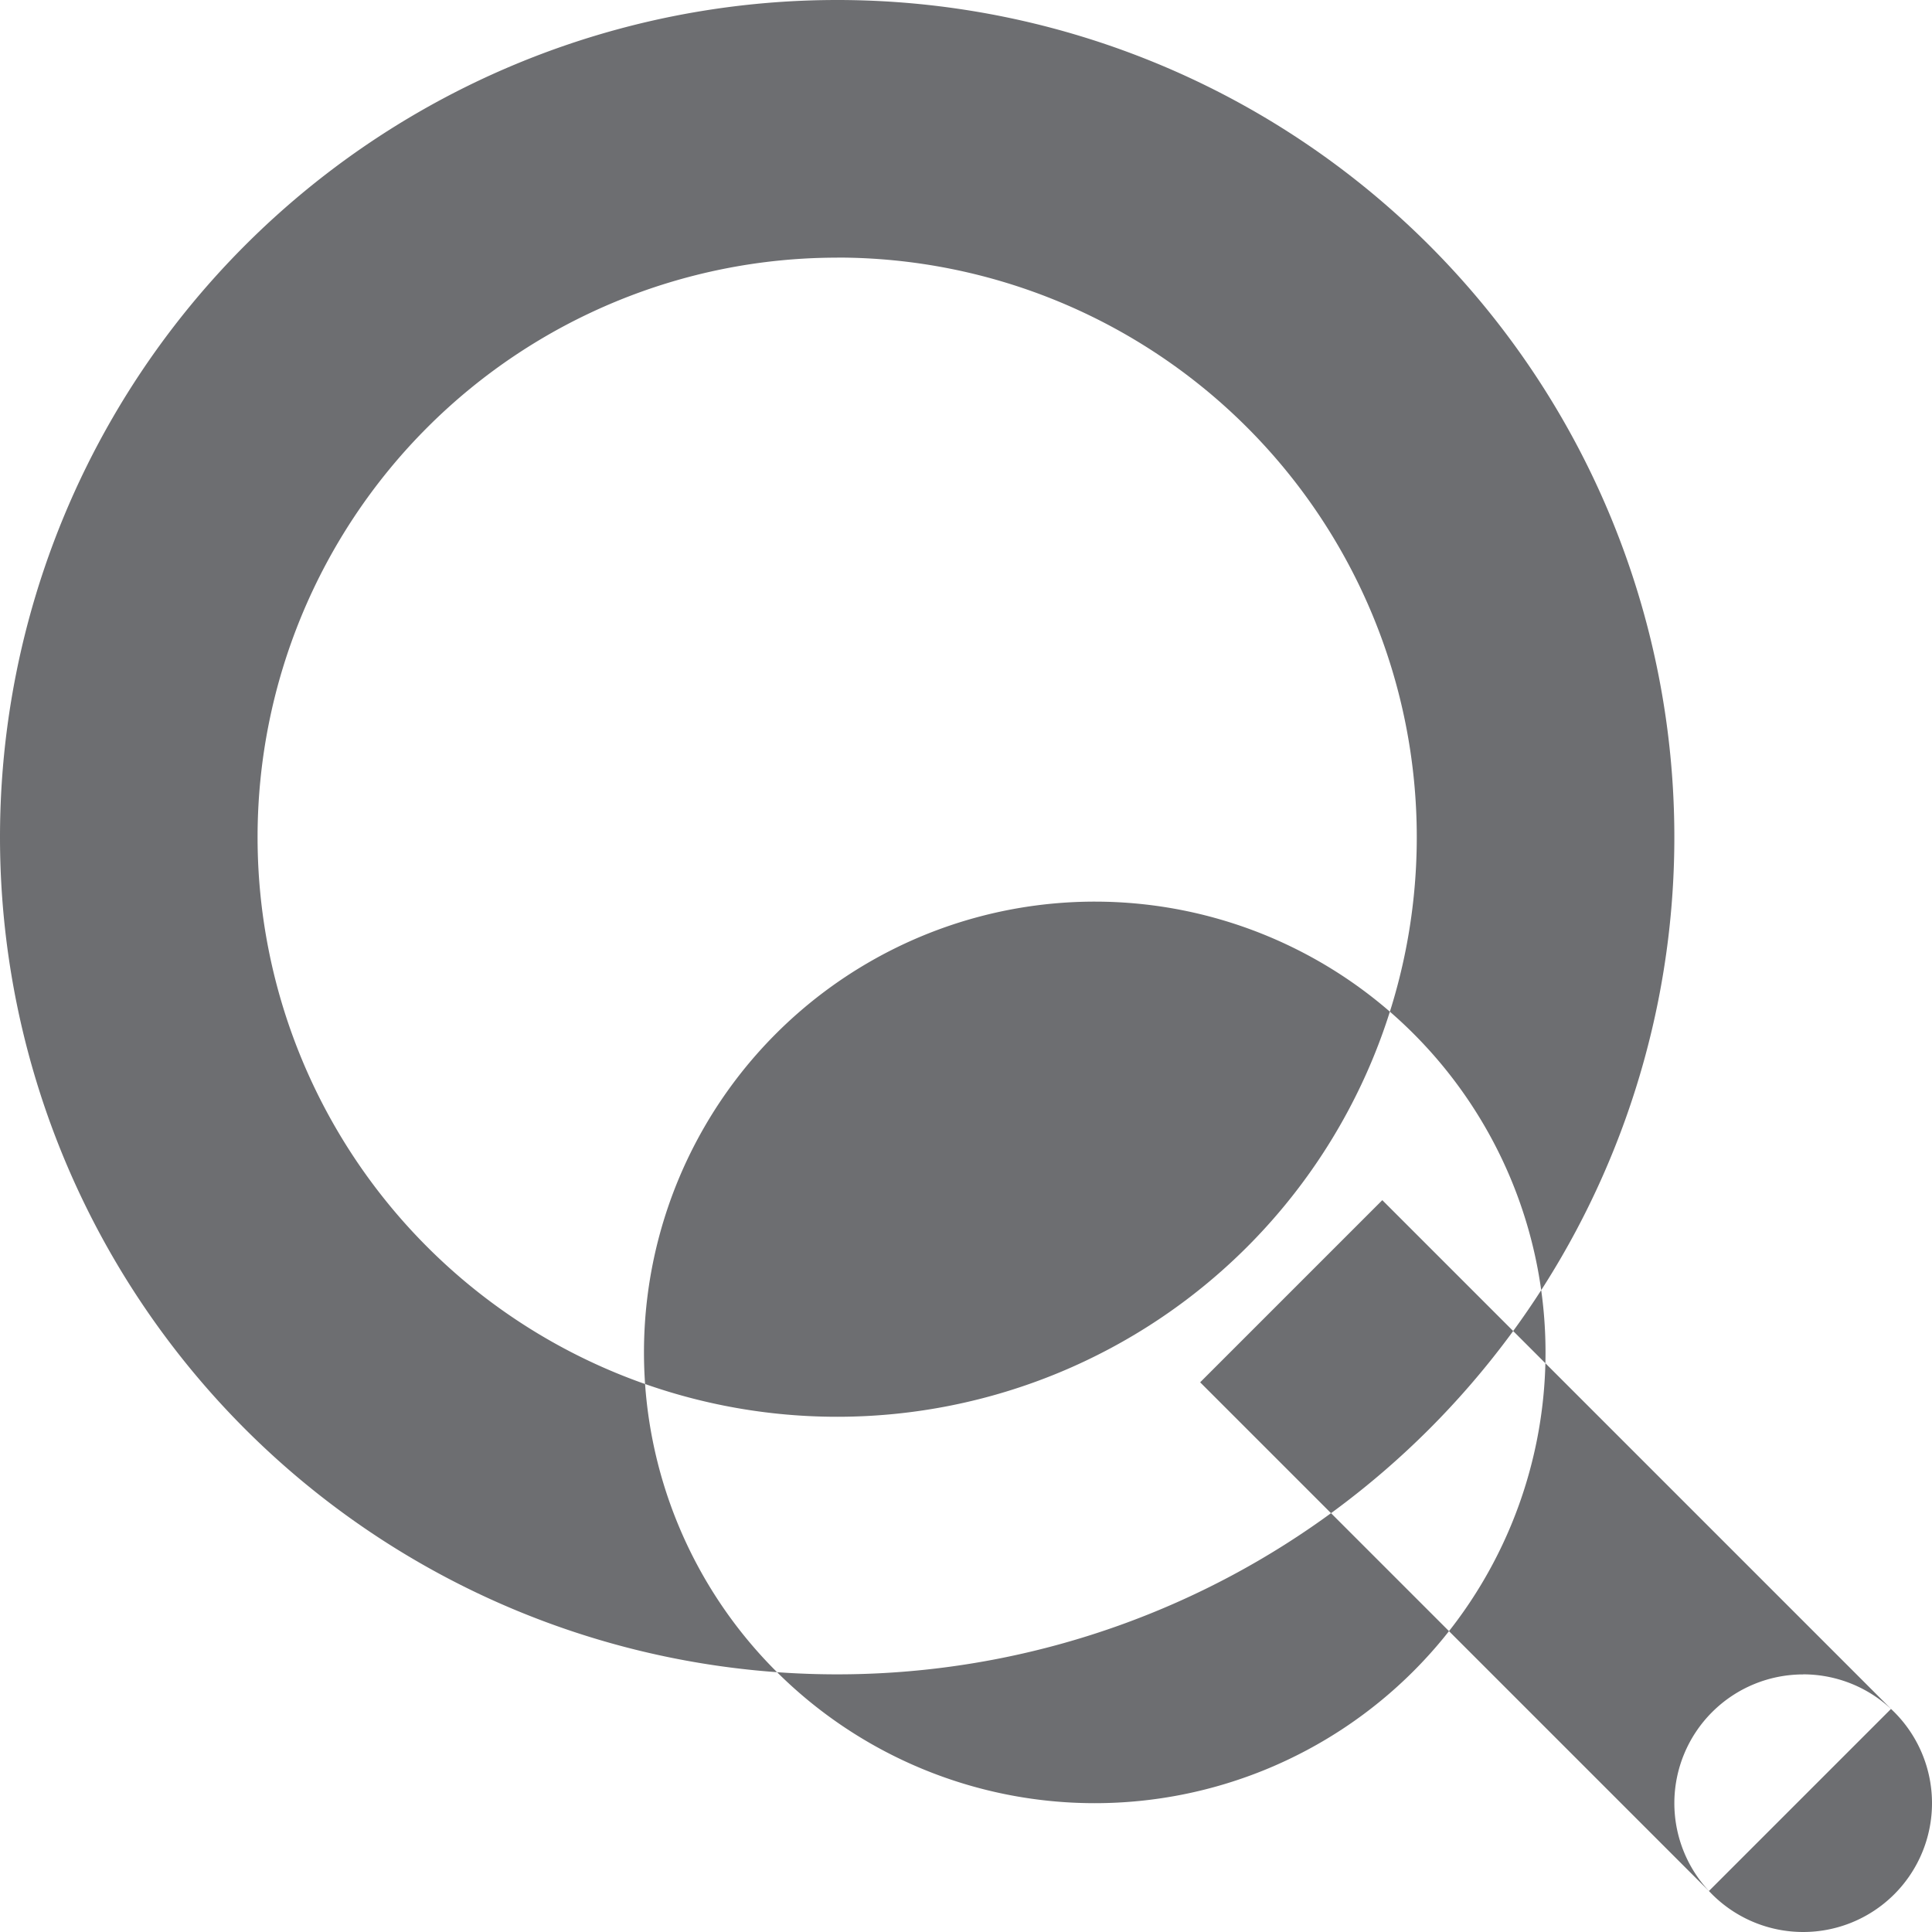 <svg xmlns="http://www.w3.org/2000/svg" width="25" height="25" viewBox="0 0 25 25">
  <defs>
    <style>
      .cls-1 {
        fill: #6d6e71;
        fill-rule: evenodd;
      }
    </style>
  </defs>
  <path id="icon" class="cls-1" d="M17.887,15.53l6.583,6.583L22.113,24.47,15.53,17.887Zm-3.72-3.863A5.833,5.833,0,1,1,8.333,17.5,5.833,5.833,0,0,1,14.167,11.667ZM10.833,0A10.833,10.833,0,1,1,0,10.833,10.833,10.833,0,0,1,10.833,0Zm0,3.333a7.5,7.5,0,1,1-7.5,7.5A7.5,7.5,0,0,1,10.833,3.334Zm12.5,18.333a1.667,1.667,0,1,1-1.667,1.667A1.667,1.667,0,0,1,23.333,21.667Z"/>
</svg>
